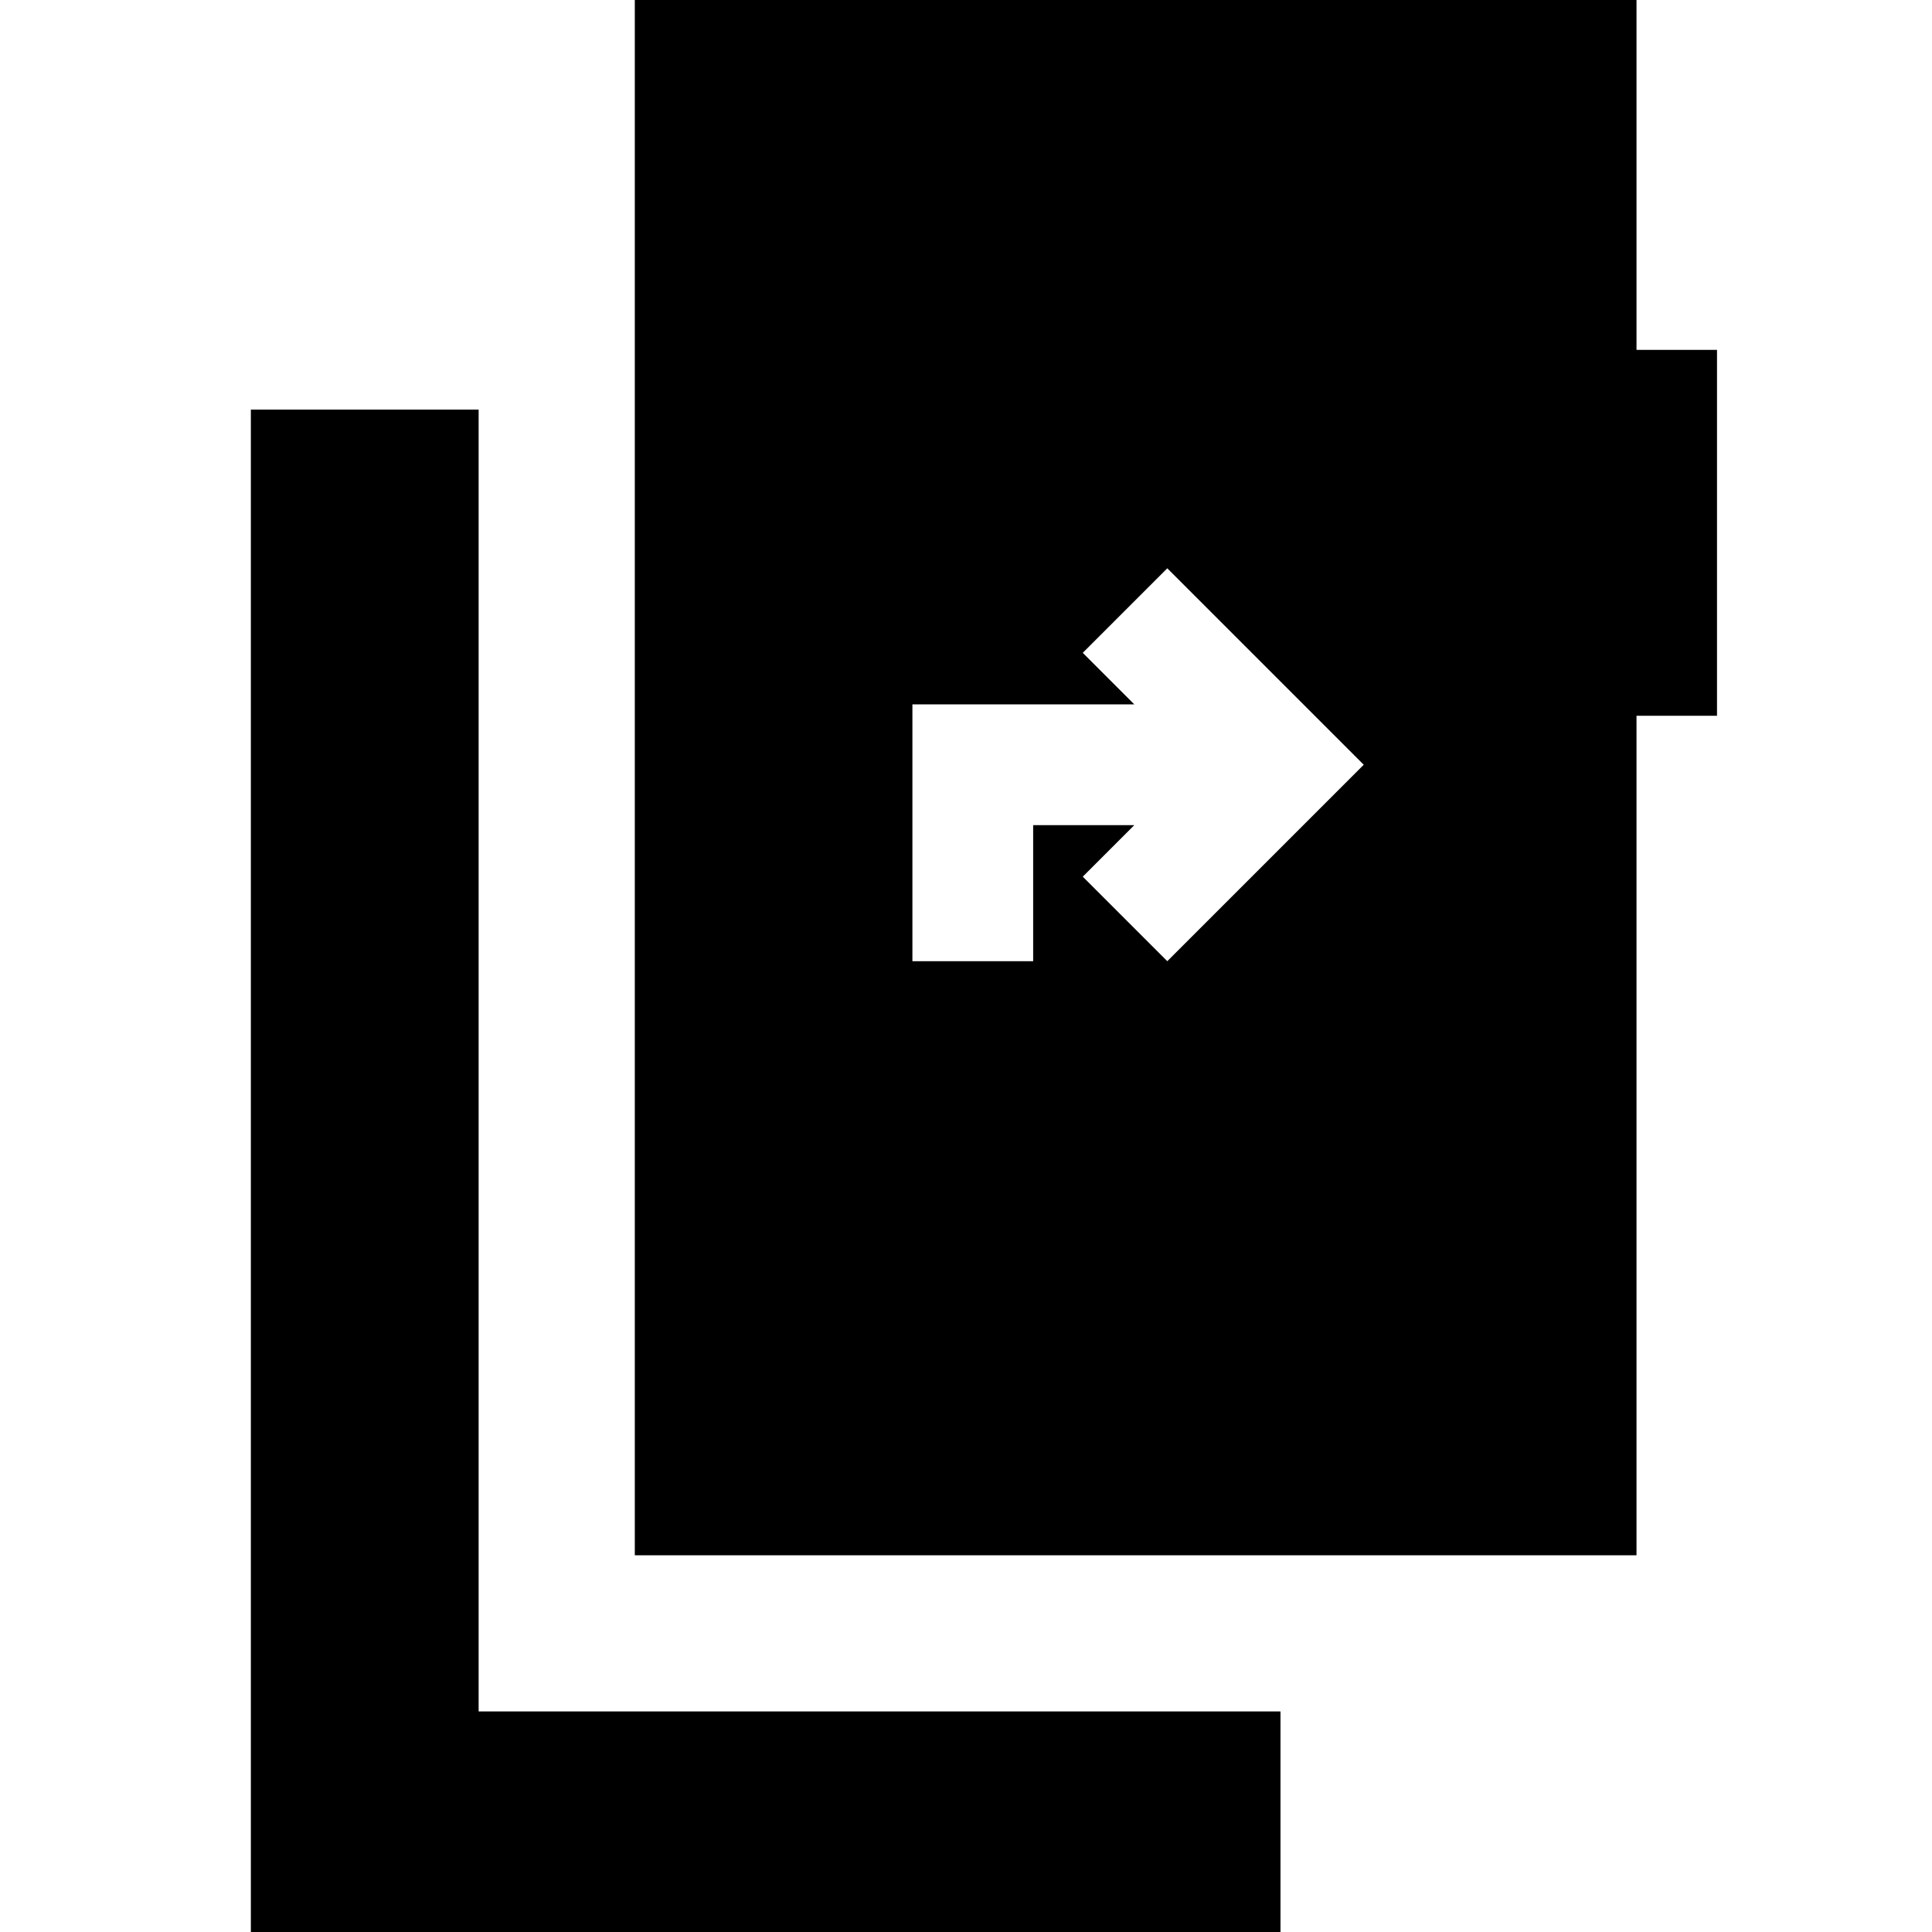 <svg xmlns="http://www.w3.org/2000/svg" height="24" viewBox="0 -960 960 960" width="24"><path d="M124.65 3.59v-760.07h113.18v646.89h398.43V3.59H124.65ZM315.43-187.2v-776.39h497.74v177.44h40v181.82h-40v417.13H315.43Zm137.94-295.19h60V-550h50.26l-25.61 25.61 42 42L677.63-580l-97.61-97.61-42 42L563.63-610H453.37v127.61Z"/></svg>